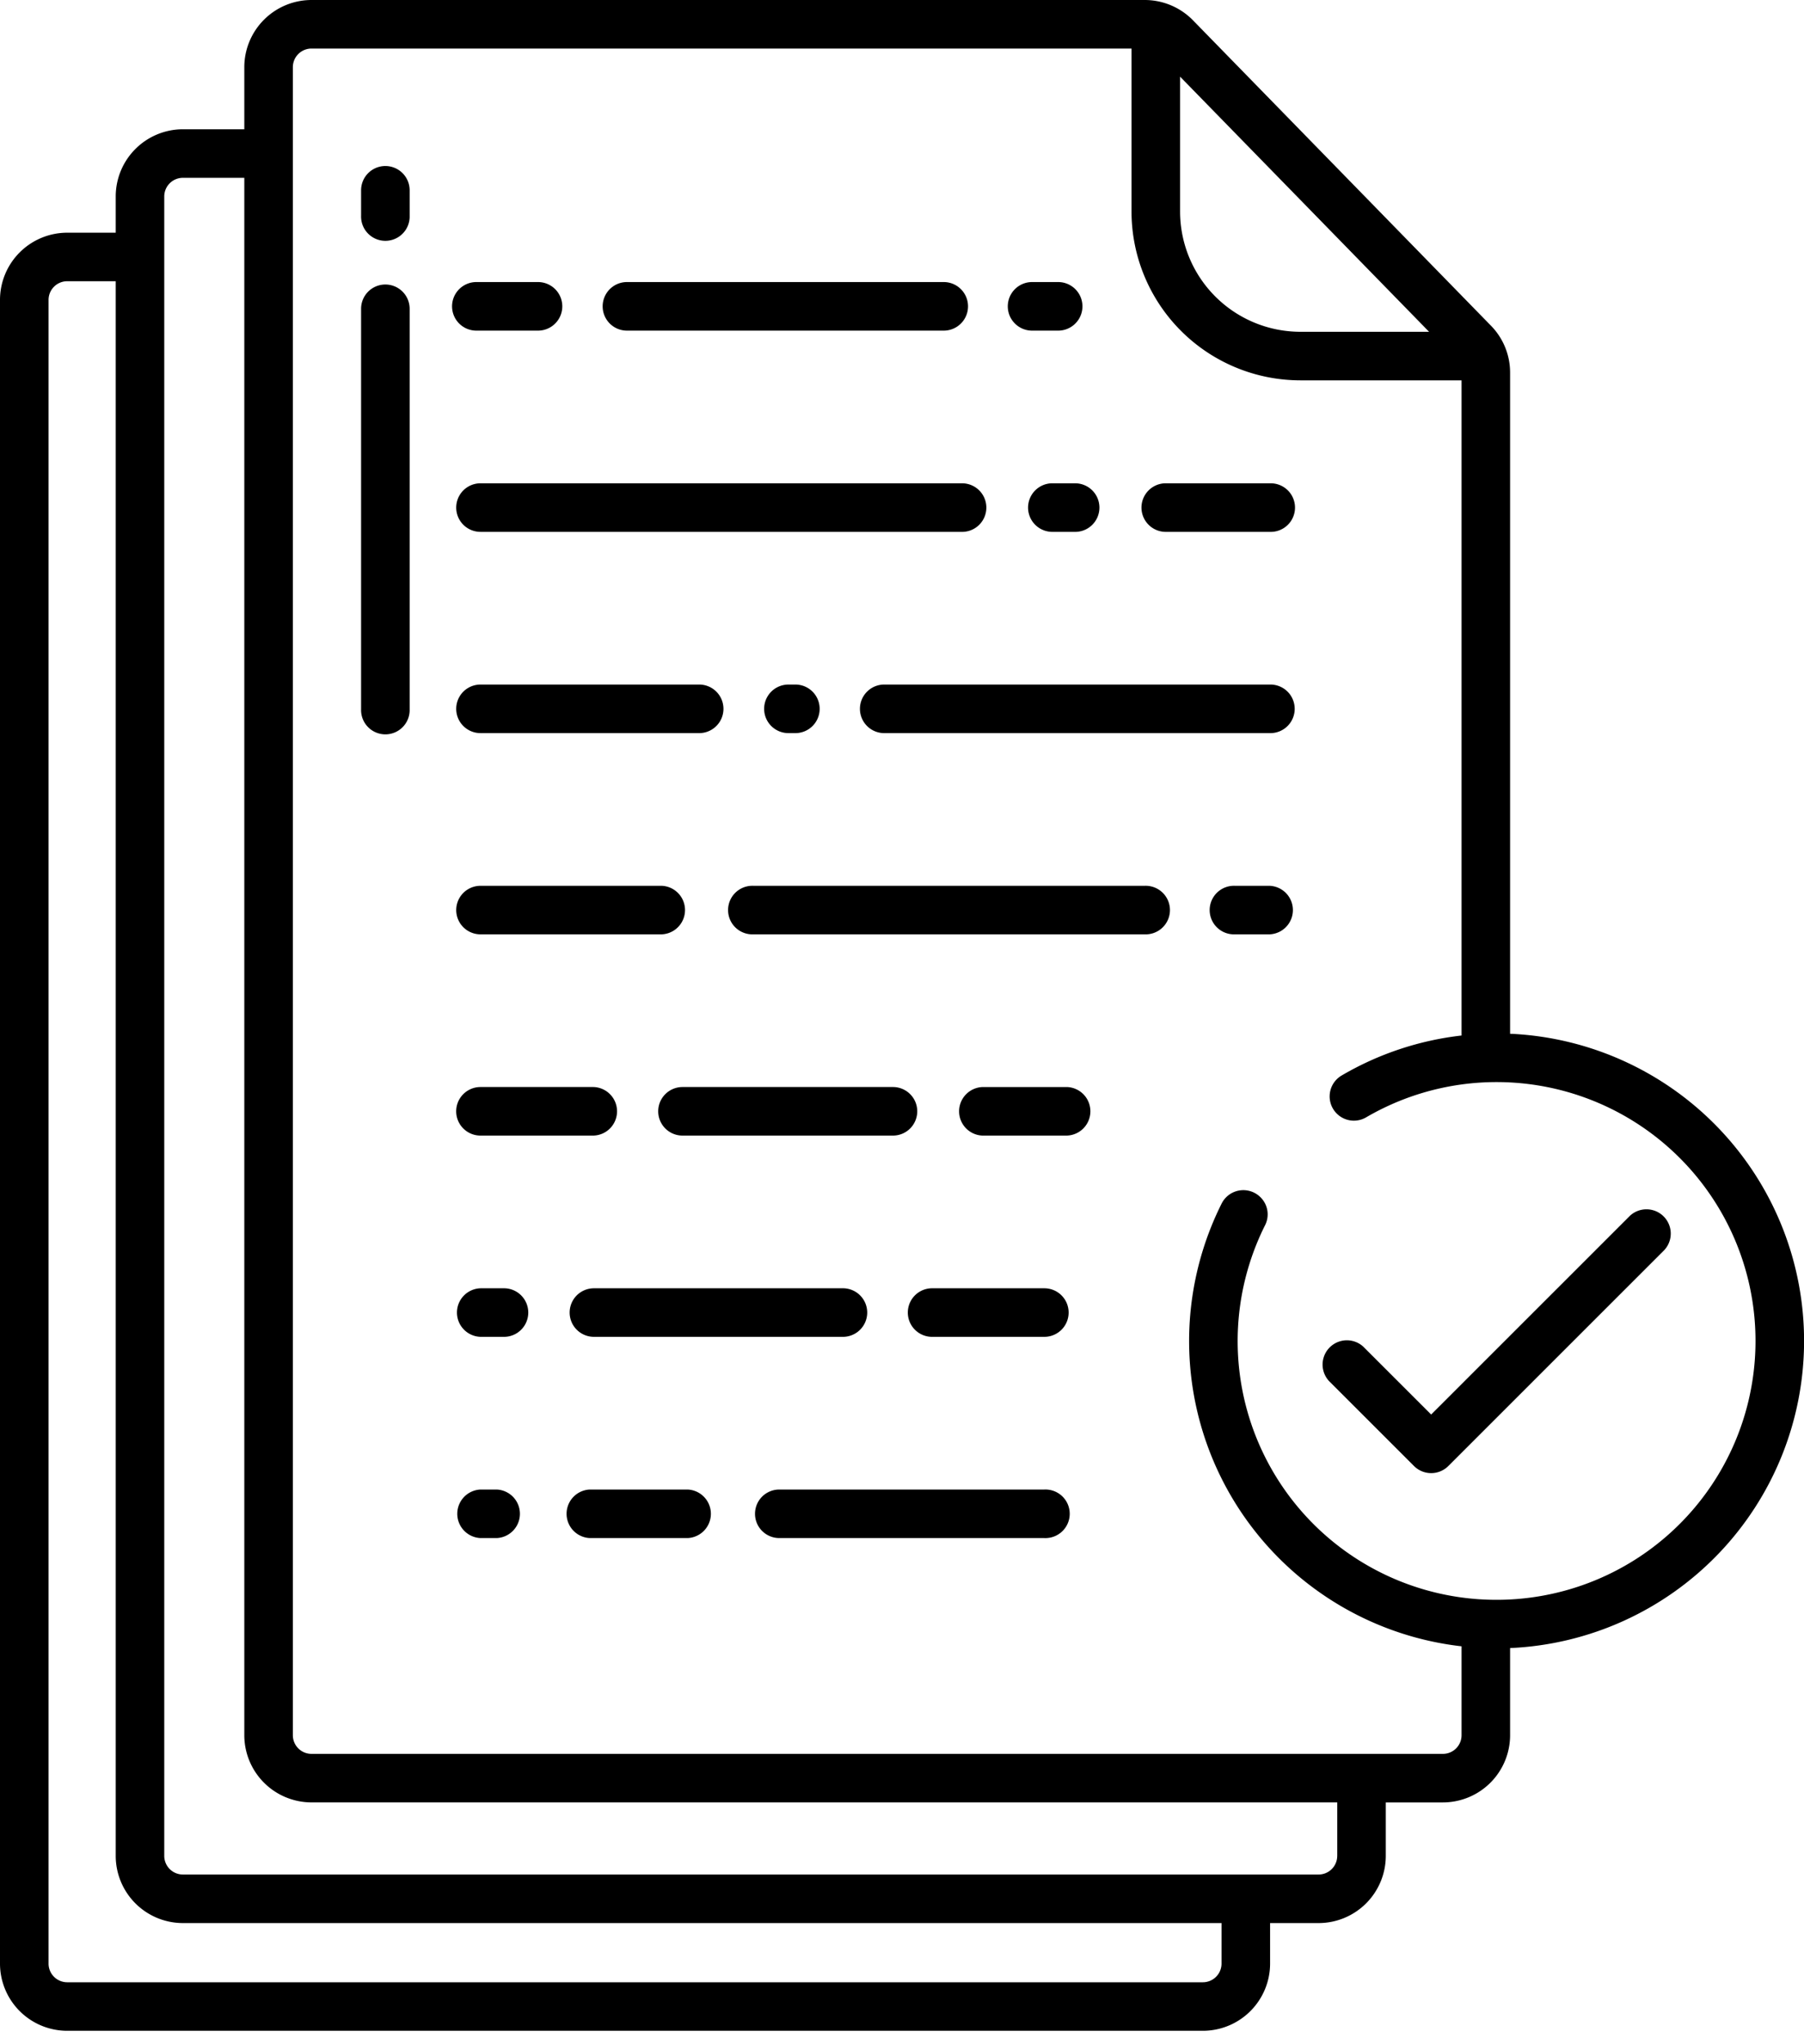 <svg width="75" height="85" fill="none" xmlns="http://www.w3.org/2000/svg"><path d="M52.784 20.096h-4.35a1.01 1.01 0 000 2.019h4.35a1.01 1.01 0 100-2.018zm-9.001 0a1.01 1.01 0 100 2.019h.87a1.01 1.01 0 100-2.018h-.87zm-23.807 0a1.009 1.009 0 100 2.019h19.976a1.01 1.01 0 100-2.018H19.976zm32.808 8.368H36.793a1.01 1.01 0 100 2.019h15.991a1.01 1.01 0 100-2.019zm-20.006 0a1.009 1.009 0 100 2.019h.257a1.01 1.01 0 100-2.019h-.257zm-3.679 0h-9.123a1.009 1.009 0 100 2.019h9.123a1.01 1.01 0 000-2.019zm23.685 8.368h-1.438a1.01 1.01 0 100 2.018h1.44a1.01 1.01 0 000-2.018h-.002zm-5.199 0H31.324a1.01 1.01 0 100 2.018h16.261a1.01 1.01 0 100-2.018zM19.976 38.85h7.538a1.01 1.01 0 000-2.018h-7.538a1.009 1.009 0 100 2.018zm24.378 6.35h-3.515a1.01 1.01 0 000 2.018h3.515a1.01 1.01 0 000-2.019zm-6.22 1.009a1.009 1.009 0 00-1.01-1.01h-8.75a1.009 1.009 0 100 2.019h8.75a1.01 1.01 0 001.01-1.01zm-18.158 1.009h4.699a1.01 1.01 0 000-2.019h-4.7a1.009 1.009 0 100 2.019zm23.442 6.349H38.72a1.01 1.01 0 000 2.019h4.698a1.009 1.009 0 100-2.019zm-18.726 2.019h10.32a1.01 1.01 0 100-2.019h-10.32a1.009 1.009 0 100 2.019zm-3.708-2.019h-1.008a1.01 1.01 0 000 2.019h1.008a1.01 1.01 0 000-2.019zm21.923-39.819h1.085a1.01 1.01 0 000-2.02h-1.084a1.01 1.01 0 000 2.02zm-16.841 0h13.169a1.01 1.01 0 000-2.02h-13.17a1.01 1.01 0 000 2.02zm-6.262 0h2.563a1.01 1.01 0 000-2.02h-2.563a1.01 1.01 0 000 2.02zm23.615 48.187H32.398a1.009 1.009 0 100 2.018h11.02a1.01 1.01 0 100-2.018zm-14.83 0H24.52a1.01 1.01 0 000 2.018h4.069a1.01 1.01 0 000-2.018zm-7.939 0h-.674a1.01 1.01 0 000 2.018h.674a1.01 1.01 0 000-2.018zM16.022 6.903a1.009 1.009 0 00-1.01 1.01v1.059a1.01 1.01 0 102.019 0v-1.06a1.01 1.01 0 00-1.01-1.009zm0 4.927a1.009 1.009 0 00-1.01 1.01v16.653a1.01 1.01 0 102.019 0V12.84a1.01 1.01 0 00-1.01-1.01zm51.74 38.725L59.5 58.816l-2.822-2.821a1.01 1.01 0 00-1.427 1.427l3.535 3.535a1.009 1.009 0 001.428 0l8.975-8.975a1.01 1.01 0 00-1.428-1.427z" fill="#000"/><path d="M62.87 42.988l-.089-.002v-27.49a2.782 2.782 0 00-.794-1.952L49.594.841A2.806 2.806 0 0047.597 0H12.948a2.796 2.796 0 00-2.791 2.794v2.581H7.602A2.796 2.796 0 004.811 8.17v1.506h-2.02A2.796 2.796 0 000 12.47v69.177a2.796 2.796 0 002.791 2.794h47.22a2.796 2.796 0 002.792-2.794v-1.685h2.02a2.796 2.796 0 002.79-2.795v-2.222h2.377a2.796 2.796 0 002.791-2.794v-3.624a12.784 12.784 0 00.09-25.539zM49.06 3.186l10.353 10.61h-5.36a5.004 5.004 0 01-4.992-5.003V3.186zm1.724 78.461a.776.776 0 01-.773.776H2.791a.775.775 0 01-.772-.776V12.47a.775.775 0 01.772-.776h2.02v65.473a2.796 2.796 0 002.791 2.795h43.182v1.685zm4.81-4.48a.775.775 0 01-.772.776H7.602a.775.775 0 01-.773-.776V8.17a.775.775 0 01.773-.776h2.555V72.15a2.796 2.796 0 002.791 2.794h42.647v2.222zM61.532 66.5A10.758 10.758 0 0152.6 50.934a.999.999 0 00-.195-1.151 1.009 1.009 0 00-1.615.258 12.773 12.773 0 009.973 18.413v3.697a.775.775 0 01-.772.775H12.948a.775.775 0 01-.773-.775V2.794a.775.775 0 01.773-.775h34.094v6.774a7.025 7.025 0 007.012 7.022h6.709v27.242c-1.76.2-3.458.767-4.986 1.663a1.008 1.008 0 001.02 1.739 10.764 10.764 0 114.733 20.04z" fill="#000"/></svg>